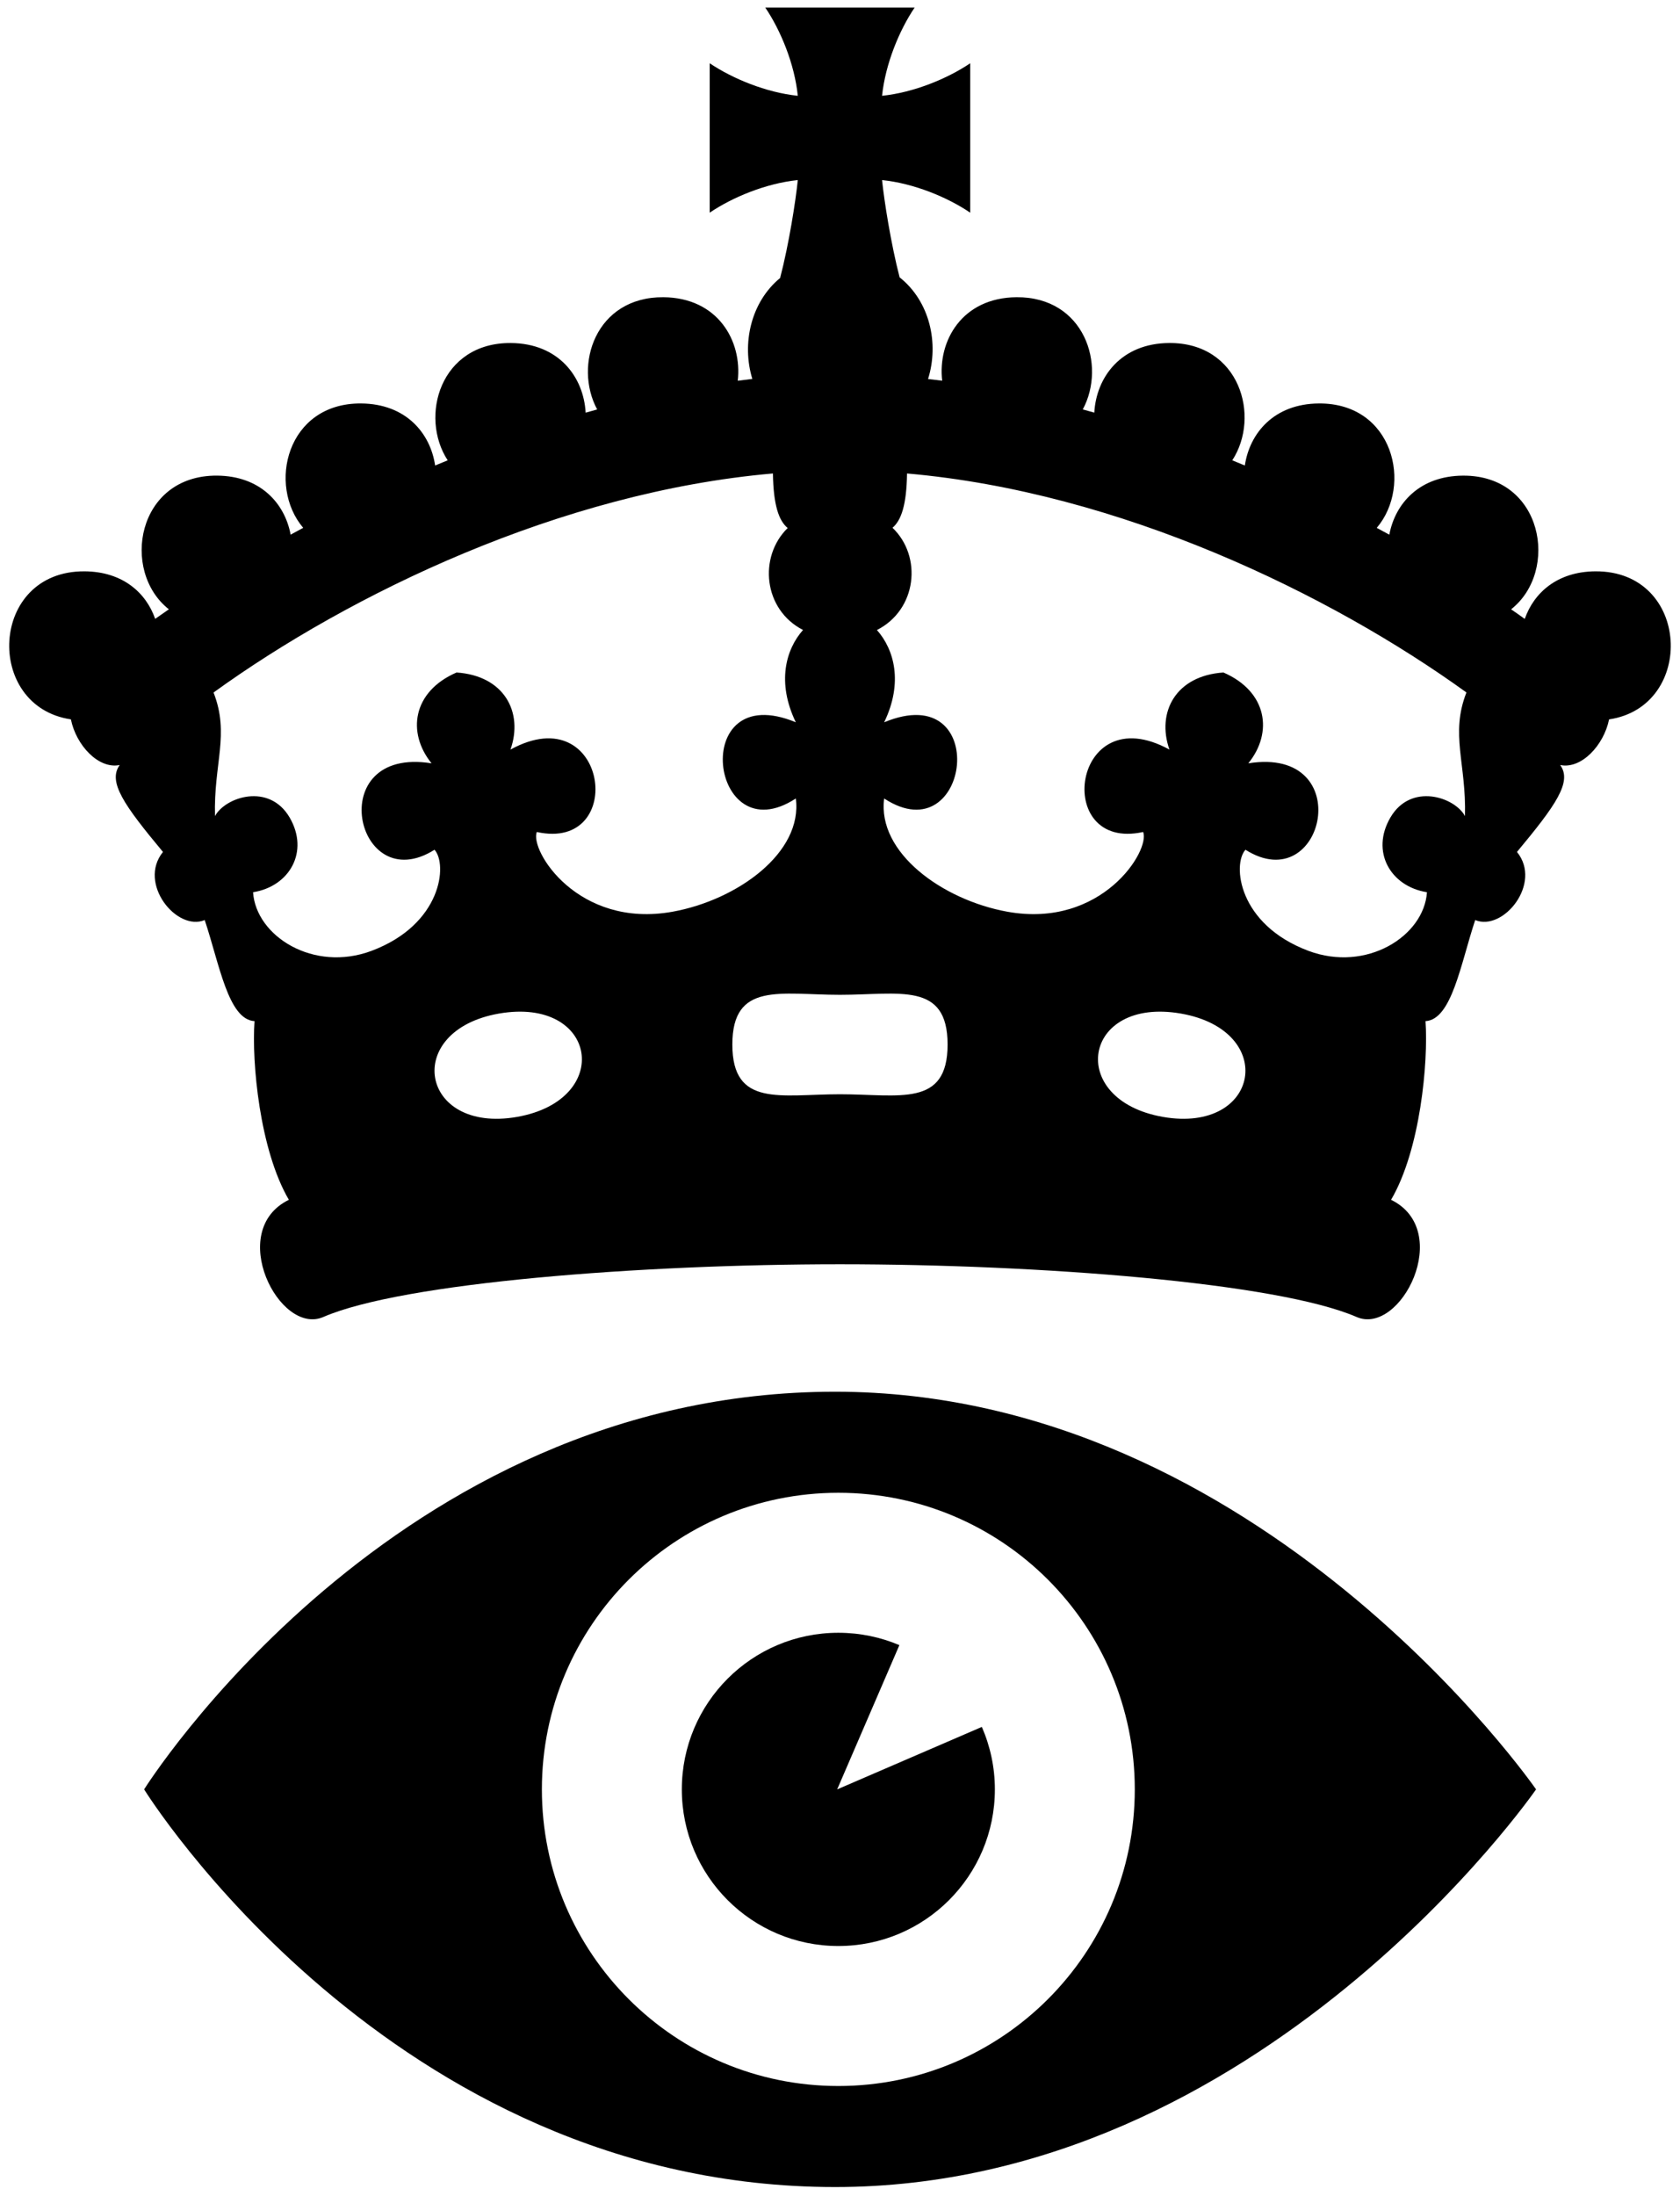 <?xml version="1.0" encoding="utf-8"?>
<!-- Generator: Adobe Illustrator 16.2.1, SVG Export Plug-In . SVG Version: 6.00 Build 0)  -->
<!DOCTYPE svg PUBLIC "-//W3C//DTD SVG 1.1//EN" "http://www.w3.org/Graphics/SVG/1.1/DTD/svg11.dtd">
<svg version="1.1" id="Layer_1" xmlns="http://www.w3.org/2000/svg" xmlns:xlink="http://www.w3.org/1999/xlink" x="0px" y="0px"
	 width="124px" height="162px" viewBox="0 0 124 162" enable-background="new 0 0 124 162" xml:space="preserve">
<g>
	<path d="M61.638,102.664c-32.654,0-51,29.334-51,29.334s18.153,29.335,51,29.335c31.46,0,51.738-29.335,51.738-29.335
		S93.098,102.664,61.638,102.664z M61.877,153.88c-12.084,0-21.881-9.796-21.881-21.881c0-12.084,9.796-21.88,21.881-21.88
		c12.085,0,21.881,9.796,21.881,21.88C83.759,144.083,73.963,153.88,61.877,153.88z"/>
	<path fill-rule="evenodd" clip-rule="evenodd" d="M117.747,42.146c-2.801,0.021-4.527,1.574-5.206,3.51
		c-0.325-0.238-0.665-0.474-1.007-0.708c3.583-2.816,2.368-9.905-3.56-9.861c-3.202,0.023-4.995,2.048-5.429,4.355
		c-0.307-0.166-0.611-0.334-0.928-0.502c2.669-3.133,1.225-9.219-4.272-9.177c-3.302,0.023-5.109,2.18-5.464,4.576
		c-0.308-0.129-0.617-0.255-0.927-0.382c2.111-3.239,0.545-8.69-4.658-8.654c-3.561,0.024-5.381,2.528-5.526,5.136
		c-0.282-0.081-0.569-0.157-0.85-0.237c1.757-3.265,0.12-8.311-4.888-8.276c-4.025,0.031-5.829,3.222-5.491,6.158
		c-0.351-0.044-0.696-0.087-1.042-0.125c0.826-2.627,0.132-5.732-2.099-7.5c-0.641-2.476-1.138-5.639-1.296-7.175
		c2.348,0.241,4.833,1.268,6.507,2.405V4.667c-1.674,1.129-4.159,2.158-6.507,2.4c0.245-2.35,1.272-4.833,2.405-6.509H56.484
		c1.136,1.677,2.163,4.159,2.401,6.509c-2.343-0.242-4.825-1.271-6.502-2.4v11.021c1.677-1.137,4.159-2.164,6.502-2.405
		c-0.156,1.548-0.657,4.744-1.305,7.225c-2.161,1.776-2.846,4.849-2.051,7.444c-0.355,0.042-0.716,0.088-1.075,0.134
		c0.336-2.938-1.47-6.129-5.49-6.16c-5.005-0.035-6.647,5.011-4.888,8.279c-0.283,0.078-0.567,0.156-0.851,0.237
		c-0.141-2.61-1.966-5.114-5.525-5.138c-5.2-0.036-6.768,5.416-4.657,8.654c-0.308,0.127-0.621,0.253-0.926,0.38
		c-0.357-2.397-2.163-4.551-5.465-4.575c-5.492-0.042-6.938,6.042-4.273,9.175c-0.312,0.167-0.619,0.335-0.928,0.502
		c-0.43-2.305-2.226-4.33-5.428-4.354c-5.928-0.044-7.138,7.045-3.56,9.861c-0.341,0.233-0.679,0.471-1.01,0.705
		c-0.675-1.932-2.402-3.485-5.205-3.506c-7.047-0.052-7.43,9.973-1.016,10.919c0.391,1.929,2.054,3.692,3.604,3.368
		c-0.897,1.238,0.316,2.959,3.193,6.413c-1.886,2.323,1.025,5.888,3.08,5.024c1.085,3.24,1.732,7.347,3.678,7.457
		c-0.219,3.022,0.379,9.506,2.534,13.18c-4.646,2.272-0.699,10.05,2.541,8.645c5.854-2.537,23.438-3.89,38.134-3.89
		c14.694,0,32.282,1.353,38.137,3.89c3.245,1.405,7.186-6.373,2.54-8.645c2.162-3.673,2.754-10.158,2.542-13.18
		c1.941-0.109,2.592-4.216,3.668-7.457c2.055,0.864,4.975-2.701,3.083-5.024c2.875-3.453,4.09-5.174,3.188-6.413
		c1.551,0.328,3.218-1.439,3.611-3.366C125.18,52.121,124.799,42.094,117.747,42.146z M38.162,82.392
		c-7.169,1.251-8.503-6.368-1.338-7.623C44.097,73.501,45.325,81.133,38.162,82.392z M39.623,61.374
		c6.732,1.487,5.246-10.028-1.945-6.079c0.966-2.754-0.462-5.454-3.982-5.686c-3.244,1.406-3.678,4.433-1.843,6.699
		c-8.098-1.293-5.613,10.052,0.219,6.376c0.973,1.08,0.54,5.509-4.644,7.456c-4.288,1.608-8.539-1.084-8.749-4.322
		c2.7-0.43,4.162-2.999,2.7-5.51c-1.514-2.593-4.754-1.513-5.51-0.108c-0.108-3.876,1.102-6.031-0.108-9.115
		c10.055-7.265,25.588-14.79,41.288-16.158c0.035,2.333,0.434,3.487,1.09,4.023c-2.172,2.121-1.796,6.024,1.132,7.521
		c-1.278,1.439-1.949,3.877-0.533,6.809c-7.961-3.294-6.367,9.782,0,5.622c0.526,3.997-4.315,7.488-9.089,8.352
		C42.657,68.518,39.074,62.716,39.623,61.374z M61.998,80.721c-4.385,0-7.944,0.993-7.944-3.669c0-4.663,3.559-3.667,7.944-3.667
		c4.385,0,7.943-0.996,7.943,3.667C69.941,81.713,66.383,80.721,61.998,80.721z M85.833,82.392c-7.17-1.259-5.937-8.891,1.334-7.623
		C94.338,76.023,93.002,83.643,85.833,82.392z M108.129,60.2c-0.752-1.405-3.993-2.485-5.505,0.108c-1.469,2.511,0,5.08,2.699,5.51
		c-0.216,3.237-4.464,5.93-8.752,4.322c-5.187-1.946-5.621-6.376-4.644-7.456c5.831,3.676,8.317-7.669,0.21-6.376
		c1.844-2.266,1.405-5.293-1.835-6.699c-3.521,0.232-4.952,2.931-3.987,5.686c-7.192-3.949-8.674,7.566-1.942,6.079
		c0.548,1.343-3.036,7.144-10.023,5.881c-4.777-0.864-9.616-4.355-9.09-8.352c6.367,4.16,7.958-8.916,0-5.622
		c1.416-2.928,0.742-5.367-0.534-6.805c2.957-1.5,3.362-5.427,1.149-7.544c0.646-0.543,1.041-1.694,1.073-4.004
		c15.698,1.368,31.233,8.893,41.289,16.154C107.025,54.169,108.236,56.321,108.129,60.2z"/>
	<path fill="none" d="M61.791,131.999"/>
	<path d="M61.791,131.999l4.592-10.641c-1.384-0.587-2.907-0.912-4.506-0.912c-6.38,0-11.552,5.172-11.552,11.553
		s5.172,11.554,11.552,11.554s11.554-5.173,11.554-11.554c0-1.638-0.346-3.195-0.962-4.608L61.791,131.999z"/>
</g>
</svg>
